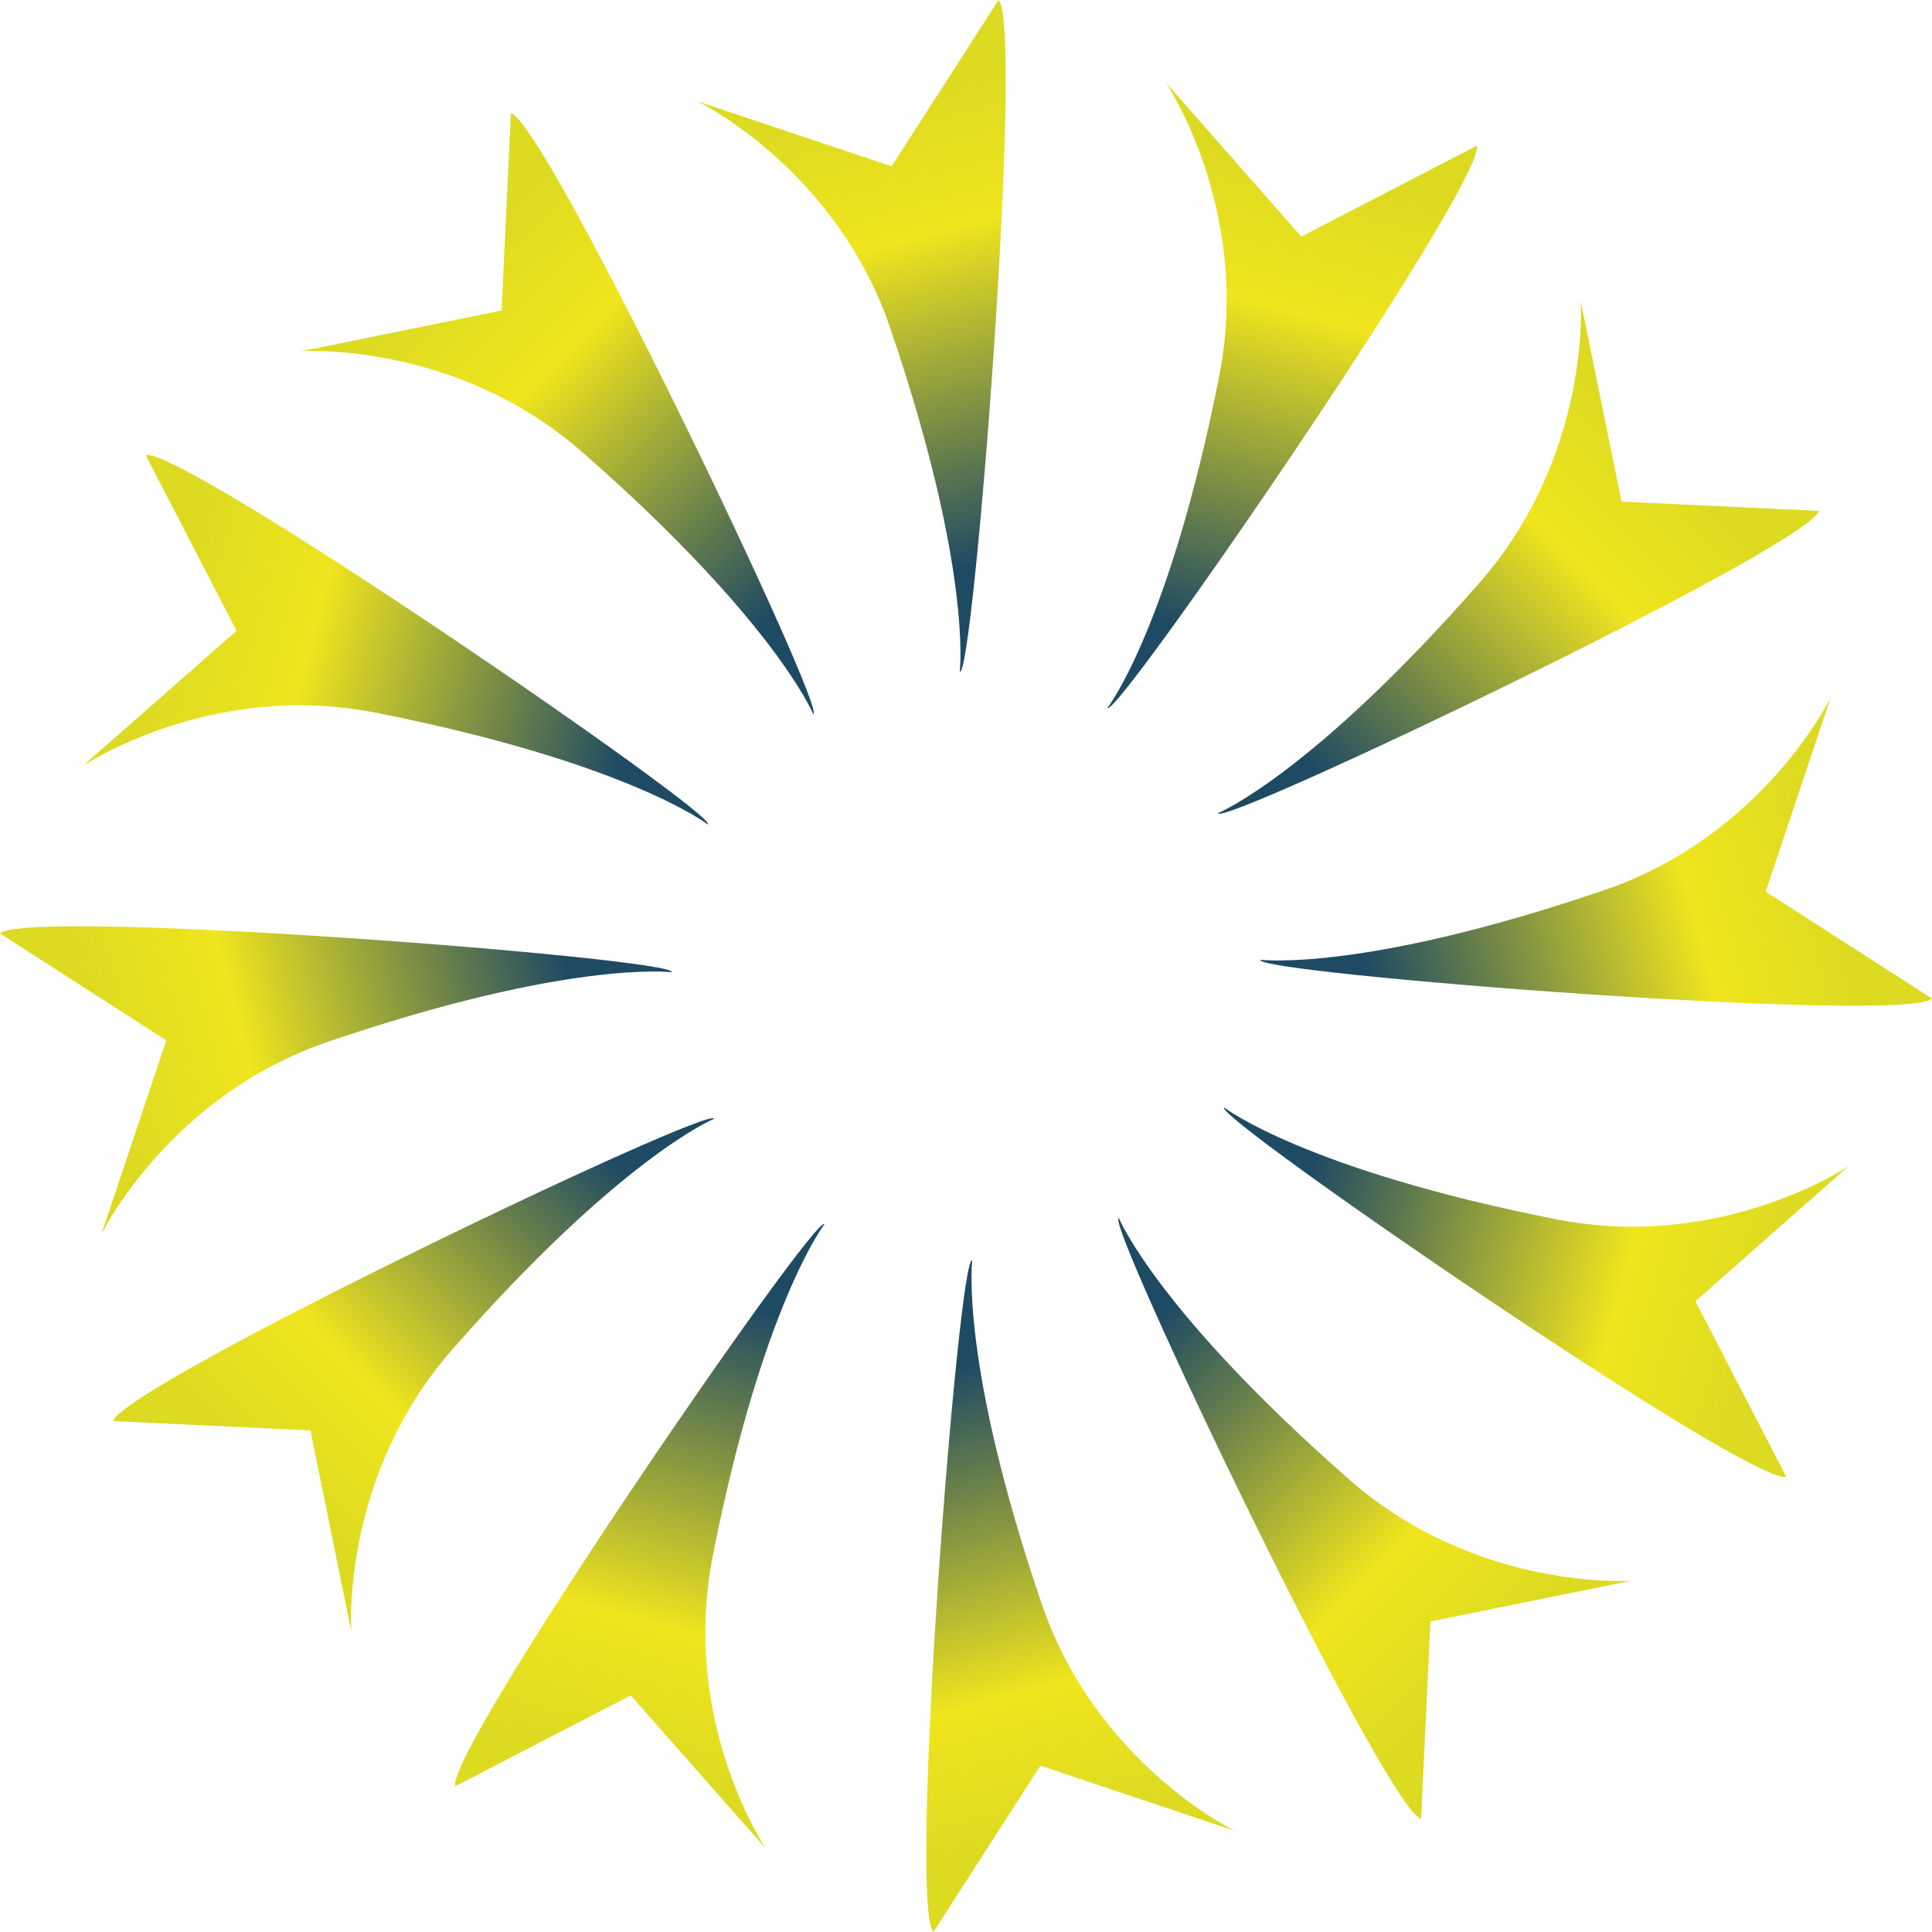 <?xml version="1.0" encoding="UTF-8" standalone="no"?>
<!-- Created with Inkscape (http://www.inkscape.org/) -->

<svg 
	version="1.1" 
	id="a13b428a-eada-4a8c-ba04-b1c671d42e1f"
	xmlns="http://www.w3.org/2000/svg" 
	xmlns:xlink="http://www.w3.org/1999/xlink" 
	x="0px" 
	y="0px" viewBox="0 0 374 374"
	style="enable-background:new 0 0 374 374;" 
	xml:space="preserve">
<g>
	<defs>
		<path id="SVGID_1_" d="M185.8,130L185.8,130 M172.4,63.7c15.8,46.4,13.4,66,13.4,66.3c2.6,1.6,12.5-124.6,7.5-130l-20.7,32.2
			L135,19.6C135,19.6,161.9,32.6,172.4,63.7"/>
	</defs>
	
		<linearGradient id="SVGID_00000004524368840842276750000017932069159990134951_" gradientUnits="userSpaceOnUse" x1="167.014" y1="20.136" x2="190.643" y2="108.743">
		<stop  offset="0" style="stop-color:#DCDA21"/>
		<stop  offset="0.3" style="stop-color:#F0E51E"/>
		<stop  offset="1" style="stop-color:#1F4A63"/>
	</linearGradient>
	<use xlink:href="#SVGID_1_"  style="overflow:visible;fill:url(#SVGID_00000004524368840842276750000017932069159990134951_);"/>
	<clipPath id="SVGID_00000109030451267252431180000012013447807552990655_">
		<use xlink:href="#SVGID_1_"  style="overflow:visible;"/>
	</clipPath>
</g>
<g>
	<defs>
		<path id="SVGID_00000056388415935666854770000003049941753234887830_" d="M157.4,138.3L157.4,138.3 M112.7,87.5
			c36.9,32.3,44.6,50.4,44.7,50.7c3.1,0.1-51.4-114.1-58.5-116.3l-1.8,38.2L58.3,68C58.3,68,88,65.9,112.7,87.5"/>
	</defs>
	
		<linearGradient id="SVGID_00000125601989057624799240000014445855654283940274_" gradientUnits="userSpaceOnUse" x1="167.014" y1="20.136" x2="190.643" y2="108.743" gradientTransform="matrix(0.866 -0.5 0.5 0.866 -68.447 118.553)">
		<stop  offset="0" style="stop-color:#DCDA21"/>
		<stop  offset="0.3" style="stop-color:#F0E51E"/>
		<stop  offset="1" style="stop-color:#1F4A63"/>
	</linearGradient>
	
		<use xlink:href="#SVGID_00000056388415935666854770000003049941753234887830_"  style="overflow:visible;fill:url(#SVGID_00000125601989057624799240000014445855654283940274_);"/>
	<clipPath id="SVGID_00000033352878271851131720000018400439714934421643_">
		<use xlink:href="#SVGID_00000056388415935666854770000003049941753234887830_"  style="overflow:visible;"/>
	</clipPath>
</g>
<g>
	<defs>
		<path id="SVGID_00000070803196520747421190000002651422783644784826_" d="M137,159.6L137,159.6 M72.9,138
			c48.1,9.5,63.9,21.4,64.1,21.6c2.7-1.4-101.6-73.1-108.8-71.5l17.6,34L16,148.3C16,148.3,40.7,131.6,72.9,138"/>
	</defs>
	
		<linearGradient id="SVGID_00000054263875732413169410000013983628780889152412_" gradientUnits="userSpaceOnUse" x1="167.014" y1="20.136" x2="190.643" y2="108.743" gradientTransform="matrix(0.5 -0.866 0.866 0.5 -68.447 255.447)">
		<stop  offset="0" style="stop-color:#DCDA21"/>
		<stop  offset="0.3" style="stop-color:#F0E51E"/>
		<stop  offset="1" style="stop-color:#1F4A63"/>
	</linearGradient>
	
		<use xlink:href="#SVGID_00000070803196520747421190000002651422783644784826_"  style="overflow:visible;fill:url(#SVGID_00000054263875732413169410000013983628780889152412_);"/>
	<clipPath id="SVGID_00000034062485397317601280000011187759723615861638_">
		<use xlink:href="#SVGID_00000070803196520747421190000002651422783644784826_"  style="overflow:visible;"/>
	</clipPath>
</g>
<g>
	<defs>
		<path id="SVGID_00000027570719050098857850000016322866745645117361_" d="M130,188.2L130,188.2 M63.7,201.6
			c46.4-15.8,66-13.4,66.3-13.4c1.6-2.6-124.6-12.5-130-7.5l32.2,20.7L19.6,239C19.6,239,32.6,212.1,63.7,201.6"/>
	</defs>
	
		<linearGradient id="SVGID_00000119805717368073397330000012656884518723027099_" gradientUnits="userSpaceOnUse" x1="167.014" y1="20.136" x2="190.643" y2="108.743" gradientTransform="matrix(4.489653e-11 -1 1 4.489653e-11 0 374)">
		<stop  offset="0" style="stop-color:#DCDA21"/>
		<stop  offset="0.3" style="stop-color:#F0E51E"/>
		<stop  offset="1" style="stop-color:#1F4A63"/>
	</linearGradient>
	
		<use xlink:href="#SVGID_00000027570719050098857850000016322866745645117361_"  style="overflow:visible;fill:url(#SVGID_00000119805717368073397330000012656884518723027099_);"/>
	<clipPath id="SVGID_00000106108427608328697760000004842466678576350860_">
		<use xlink:href="#SVGID_00000027570719050098857850000016322866745645117361_"  style="overflow:visible;"/>
	</clipPath>
</g>
<g>
	<defs>
		<path id="SVGID_00000027597172916938745370000017368379009706823317_" d="M138.3,216.6L138.3,216.6 M87.5,261.3
			c32.3-36.9,50.4-44.6,50.7-44.7c0.1-3.1-114.1,51.4-116.3,58.5l38.2,1.8l7.9,38.9C68,315.7,65.9,286,87.5,261.3"/>
	</defs>
	
		<linearGradient id="SVGID_00000162320391515014599660000015159064644406916026_" gradientUnits="userSpaceOnUse" x1="167.014" y1="20.136" x2="190.643" y2="108.743" gradientTransform="matrix(-0.5 -0.866 0.866 -0.5 118.553 442.447)">
		<stop  offset="0" style="stop-color:#DCDA21"/>
		<stop  offset="0.3" style="stop-color:#F0E51E"/>
		<stop  offset="1" style="stop-color:#1F4A63"/>
	</linearGradient>
	
		<use xlink:href="#SVGID_00000027597172916938745370000017368379009706823317_"  style="overflow:visible;fill:url(#SVGID_00000162320391515014599660000015159064644406916026_);"/>
	<clipPath id="SVGID_00000115505595624621453460000012108868726576853183_">
		<use xlink:href="#SVGID_00000027597172916938745370000017368379009706823317_"  style="overflow:visible;"/>
	</clipPath>
</g>
<g>
	<defs>
		<path id="SVGID_00000127011657426737834840000011243565615542300303_" d="M159.6,237L159.6,237 M138,301.1
			c9.5-48.1,21.4-63.9,21.6-64.1c-1.4-2.7-73.1,101.6-71.5,108.8l34-17.6l26.2,29.7C148.3,358,131.6,333.3,138,301.1"/>
	</defs>
	
		<linearGradient id="SVGID_00000146495868095862075580000017054145081699738790_" gradientUnits="userSpaceOnUse" x1="167.014" y1="20.136" x2="190.643" y2="108.743" gradientTransform="matrix(-0.866 -0.5 0.5 -0.866 255.447 442.447)">
		<stop  offset="0" style="stop-color:#DCDA21"/>
		<stop  offset="0.3" style="stop-color:#F0E51E"/>
		<stop  offset="1" style="stop-color:#1F4A63"/>
	</linearGradient>
	
		<use xlink:href="#SVGID_00000127011657426737834840000011243565615542300303_"  style="overflow:visible;fill:url(#SVGID_00000146495868095862075580000017054145081699738790_);"/>
	<clipPath id="SVGID_00000132067349770831902900000015447289249112844186_">
		<use xlink:href="#SVGID_00000127011657426737834840000011243565615542300303_"  style="overflow:visible;"/>
	</clipPath>
</g>
<g>
	<defs>
		<path id="SVGID_00000150818149869362335050000009089589646497103792_" d="M188.2,244L188.2,244 M201.6,310.3
			c-15.8-46.4-13.4-66-13.4-66.3c-2.6-1.6-12.5,124.6-7.5,130l20.7-32.2l37.6,12.6C239,354.4,212.1,341.4,201.6,310.3"/>
	</defs>
	
		<linearGradient id="SVGID_00000062905876055007890620000015162319034993578908_" gradientUnits="userSpaceOnUse" x1="167.014" y1="20.136" x2="190.643" y2="108.743" gradientTransform="matrix(-1 0 0 -1 374 374)">
		<stop  offset="0" style="stop-color:#DCDA21"/>
		<stop  offset="0.3" style="stop-color:#F0E51E"/>
		<stop  offset="1" style="stop-color:#1F4A63"/>
	</linearGradient>
	
		<use xlink:href="#SVGID_00000150818149869362335050000009089589646497103792_"  style="overflow:visible;fill:url(#SVGID_00000062905876055007890620000015162319034993578908_);"/>
	<clipPath id="SVGID_00000111179050711551285840000009130108227281725600_">
		<use xlink:href="#SVGID_00000150818149869362335050000009089589646497103792_"  style="overflow:visible;"/>
	</clipPath>
</g>
<g>
	<defs>
		<path id="SVGID_00000041999200813367386070000017228821772845173412_" d="M216.6,235.7L216.6,235.7 M261.3,286.5
			c-36.9-32.3-44.6-50.4-44.7-50.7c-3.1-0.1,51.4,114.1,58.5,116.3l1.8-38.2l38.9-7.9C315.7,306,286,308.1,261.3,286.5"/>
	</defs>
	
		<linearGradient id="SVGID_00000165950087938097296850000000605736372644826252_" gradientUnits="userSpaceOnUse" x1="167.014" y1="20.136" x2="190.643" y2="108.743" gradientTransform="matrix(-0.866 0.5 -0.5 -0.866 442.447 255.447)">
		<stop  offset="0" style="stop-color:#DCDA21"/>
		<stop  offset="0.3" style="stop-color:#F0E51E"/>
		<stop  offset="1" style="stop-color:#1F4A63"/>
	</linearGradient>
	
		<use xlink:href="#SVGID_00000041999200813367386070000017228821772845173412_"  style="overflow:visible;fill:url(#SVGID_00000165950087938097296850000000605736372644826252_);"/>
	<clipPath id="SVGID_00000034770015607765944050000009861863792715060103_">
		<use xlink:href="#SVGID_00000041999200813367386070000017228821772845173412_"  style="overflow:visible;"/>
	</clipPath>
</g>
<g>
	<defs>
		<path id="SVGID_00000083072720080044666680000006244575078341692076_" d="M237,214.4L237,214.4 M301.1,236
			c-48.1-9.5-63.9-21.4-64.1-21.6c-2.7,1.4,101.6,73.1,108.8,71.5l-17.6-34l29.7-26.2C358,225.7,333.3,242.4,301.1,236"/>
	</defs>
	
		<linearGradient id="SVGID_00000022534900948155088670000013206409968644474777_" gradientUnits="userSpaceOnUse" x1="167.014" y1="20.136" x2="190.643" y2="108.743" gradientTransform="matrix(-0.5 0.866 -0.866 -0.5 442.447 118.553)">
		<stop  offset="0" style="stop-color:#DCDA21"/>
		<stop  offset="0.3" style="stop-color:#F0E51E"/>
		<stop  offset="1" style="stop-color:#1F4A63"/>
	</linearGradient>
	
		<use xlink:href="#SVGID_00000083072720080044666680000006244575078341692076_"  style="overflow:visible;fill:url(#SVGID_00000022534900948155088670000013206409968644474777_);"/>
	<clipPath id="SVGID_00000154423084452497308740000018235559399898011279_">
		<use xlink:href="#SVGID_00000083072720080044666680000006244575078341692076_"  style="overflow:visible;"/>
	</clipPath>
</g>
<g>
	<defs>
		<path id="SVGID_00000139267391067918786890000012388520026050557358_" d="M244,185.8L244,185.8 M310.3,172.4
			c-46.4,15.8-66,13.4-66.3,13.4c-1.6,2.6,124.6,12.5,130,7.5l-32.2-20.7l12.6-37.6C354.4,135,341.4,161.9,310.3,172.4"/>
	</defs>
	
		<linearGradient id="SVGID_00000016766972426766601860000012146453201899588773_" gradientUnits="userSpaceOnUse" x1="167.014" y1="20.136" x2="190.643" y2="108.743" gradientTransform="matrix(-4.489653e-11 1 -1 -4.489653e-11 374 0)">
		<stop  offset="0" style="stop-color:#DCDA21"/>
		<stop  offset="0.3" style="stop-color:#F0E51E"/>
		<stop  offset="1" style="stop-color:#1F4A63"/>
	</linearGradient>
	
		<use xlink:href="#SVGID_00000139267391067918786890000012388520026050557358_"  style="overflow:visible;fill:url(#SVGID_00000016766972426766601860000012146453201899588773_);"/>
	<clipPath id="SVGID_00000144319916287336656940000005736004828414752389_">
		<use xlink:href="#SVGID_00000139267391067918786890000012388520026050557358_"  style="overflow:visible;"/>
	</clipPath>
</g>
<g>
	<defs>
		<path id="SVGID_00000133520704405046031510000013349781808180360612_" d="M235.7,157.4L235.7,157.4 M286.5,112.7
			c-32.3,36.9-50.4,44.6-50.7,44.7c-0.1,3.1,114.1-51.4,116.3-58.5l-38.2-1.8L306,58.3C306,58.3,308.1,88,286.5,112.7"/>
	</defs>
	
		<linearGradient id="SVGID_00000104671097417747936250000007511460697826103433_" gradientUnits="userSpaceOnUse" x1="167.014" y1="20.136" x2="190.643" y2="108.743" gradientTransform="matrix(0.5 0.866 -0.866 0.5 255.447 -68.447)">
		<stop  offset="0" style="stop-color:#DCDA21"/>
		<stop  offset="0.3" style="stop-color:#F0E51E"/>
		<stop  offset="1" style="stop-color:#1F4A63"/>
	</linearGradient>
	
		<use xlink:href="#SVGID_00000133520704405046031510000013349781808180360612_"  style="overflow:visible;fill:url(#SVGID_00000104671097417747936250000007511460697826103433_);"/>
	<clipPath id="SVGID_00000140705579053797045220000006535506818272318399_">
		<use xlink:href="#SVGID_00000133520704405046031510000013349781808180360612_"  style="overflow:visible;"/>
	</clipPath>
</g>
<g>
	<defs>
		<path id="SVGID_00000031183910007953645850000009938919548450418060_" d="M214.4,137L214.4,137 M236,72.9
			c-9.5,48.1-21.4,63.9-21.6,64.1c1.4,2.7,73.1-101.6,71.5-108.8l-34,17.6L225.7,16C225.7,16,242.4,40.7,236,72.9"/>
	</defs>
	
		<linearGradient id="SVGID_00000179622357579671674980000012999078541604002220_" gradientUnits="userSpaceOnUse" x1="167.014" y1="20.136" x2="190.643" y2="108.743" gradientTransform="matrix(0.866 0.5 -0.5 0.866 118.553 -68.447)">
		<stop  offset="0" style="stop-color:#DCDA21"/>
		<stop  offset="0.3" style="stop-color:#F0E51E"/>
		<stop  offset="1" style="stop-color:#1F4A63"/>
	</linearGradient>
	
		<use xlink:href="#SVGID_00000031183910007953645850000009938919548450418060_"  style="overflow:visible;fill:url(#SVGID_00000179622357579671674980000012999078541604002220_);"/>
	<clipPath id="SVGID_00000106867055524863036770000007213480107500118183_">
		<use xlink:href="#SVGID_00000031183910007953645850000009938919548450418060_"  style="overflow:visible;"/>
	</clipPath>
</g>
</svg>
